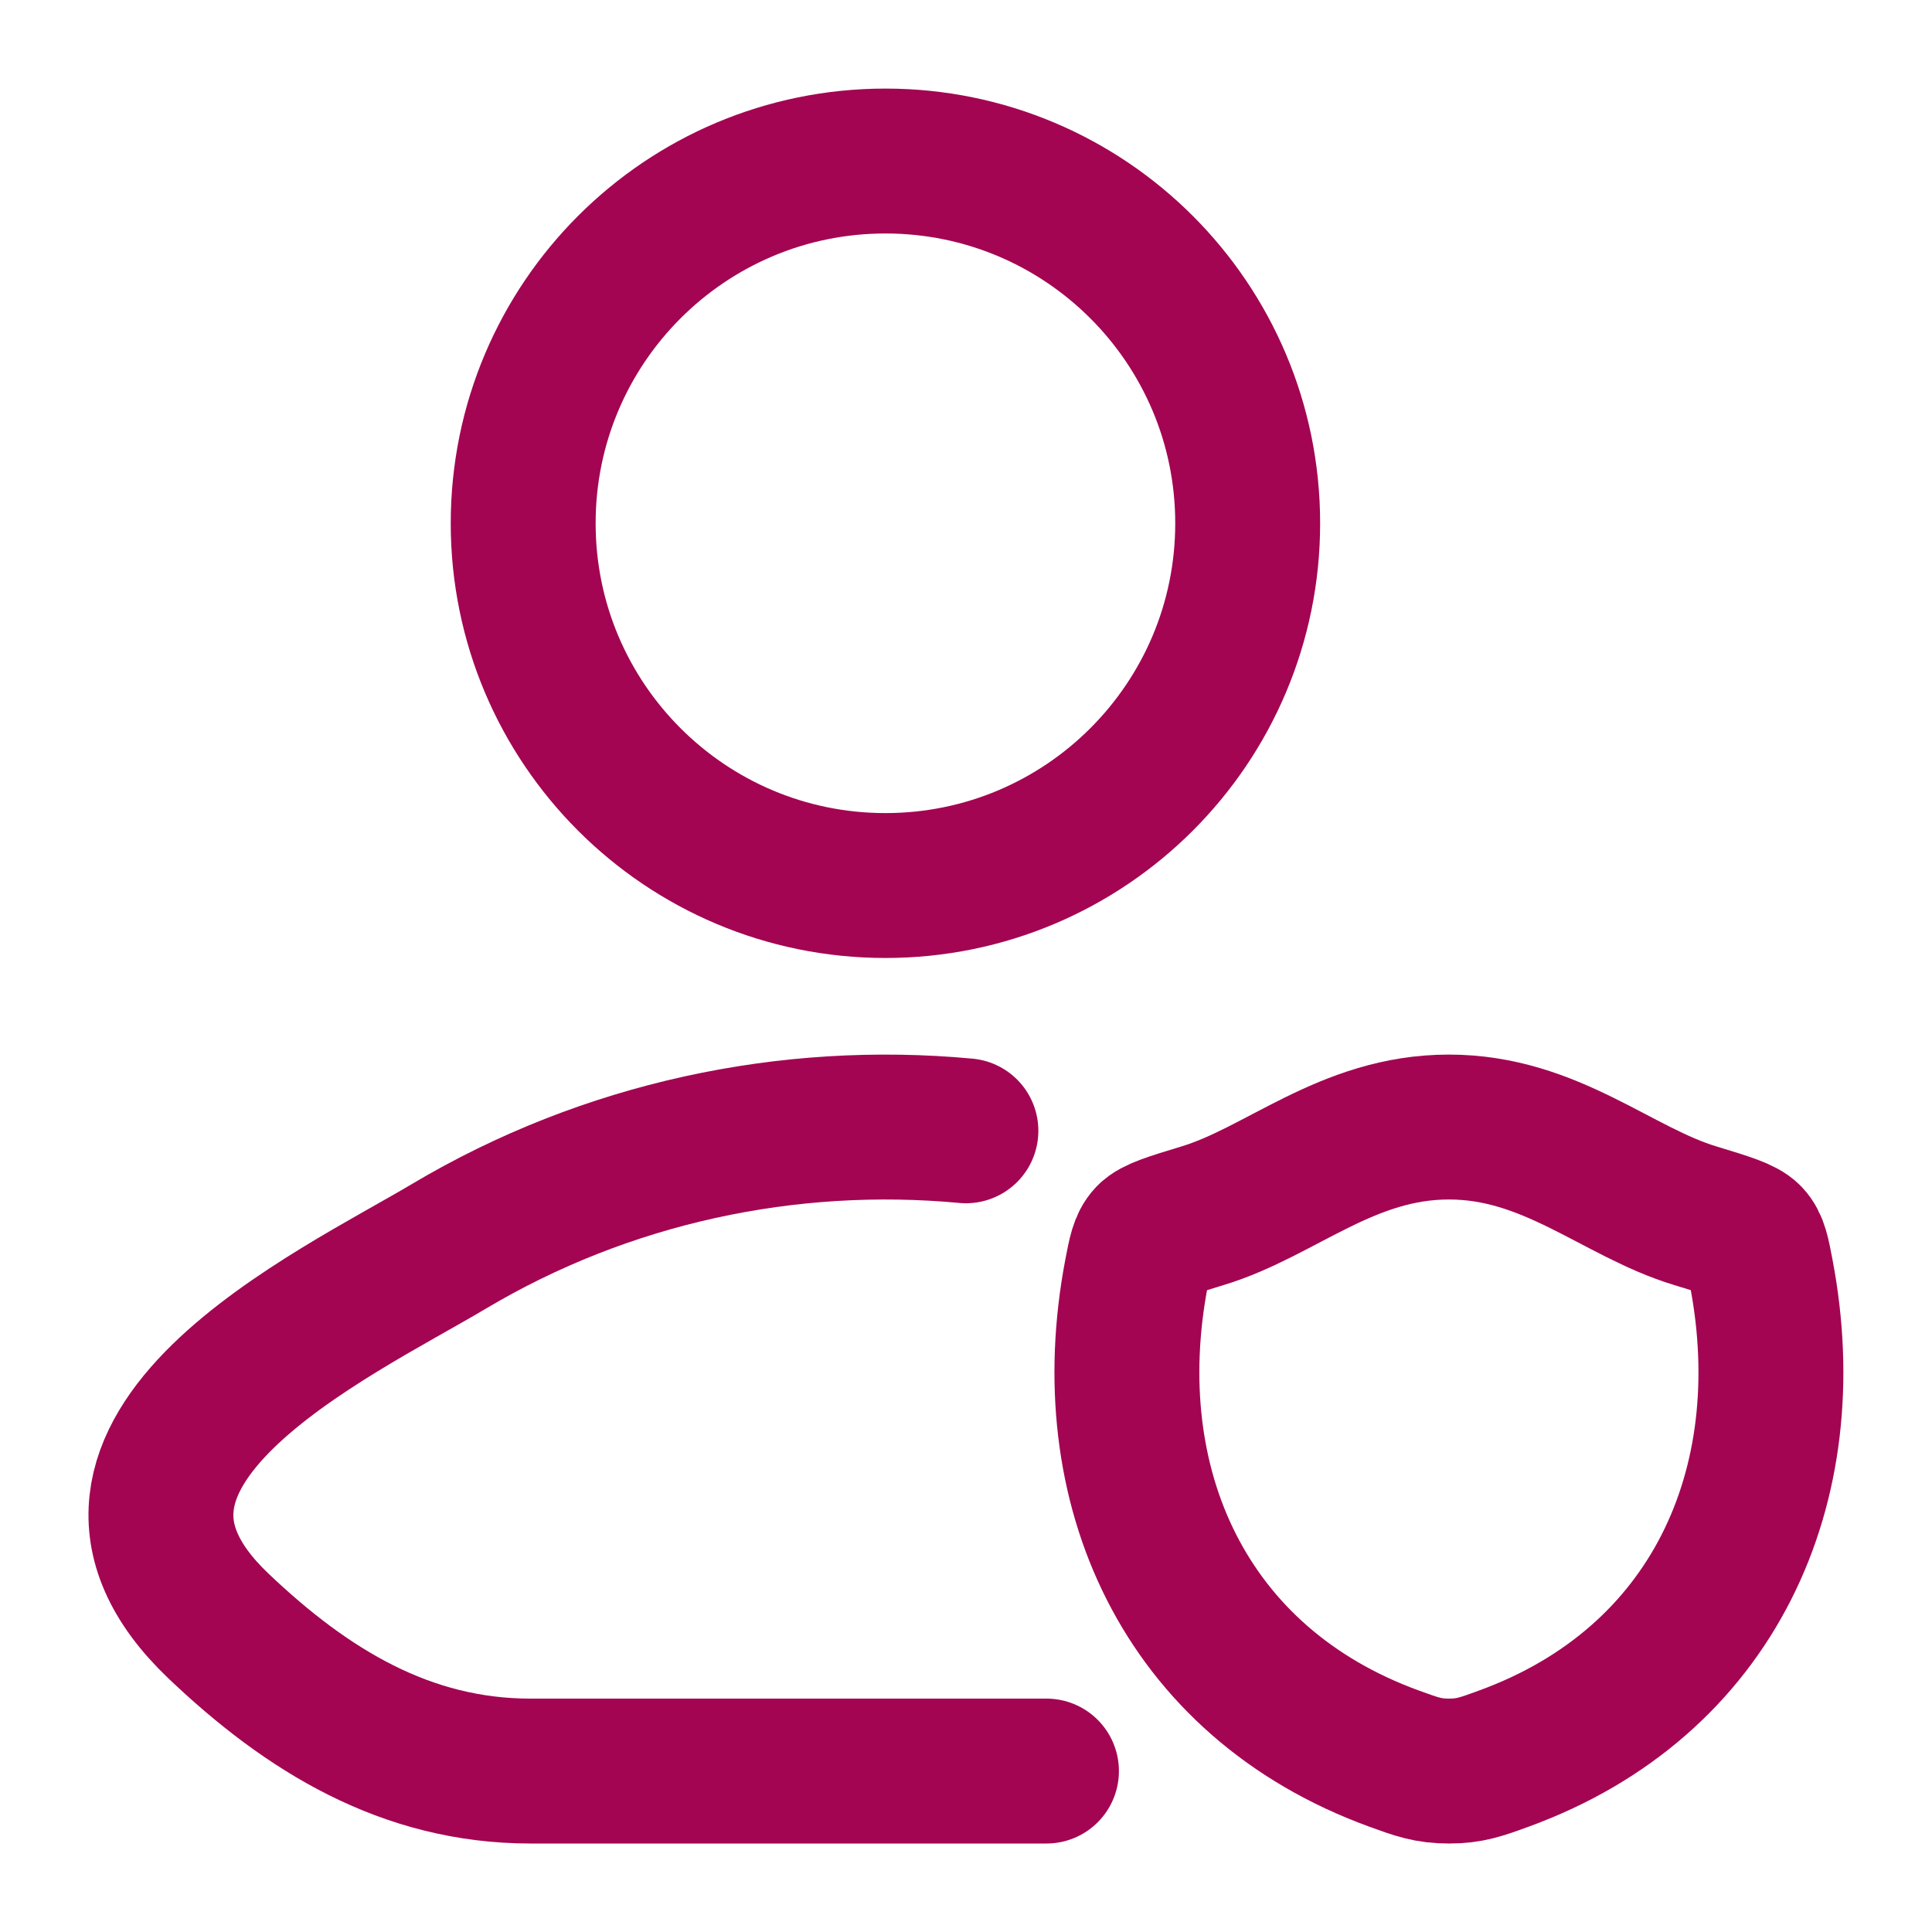 <svg width="20" height="20" viewBox="0 0 20 20" fill="none" xmlns="http://www.w3.org/2000/svg">
<g clip-path="url(#clip0_1028_4620)">
<path d="M9.999 11.706C8.16 11.534 6.275 11.933 4.647 12.902C3.468 13.604 0.377 15.037 2.26 16.831C3.18 17.707 4.204 18.334 5.492 18.334H10.833" stroke="#A30552" stroke-width="1.5" stroke-linecap="round" stroke-linejoin="round"/>
<path d="M12.916 5.417C12.916 7.488 11.237 9.167 9.166 9.167C7.095 9.167 5.416 7.488 5.416 5.417C5.416 3.346 7.095 1.667 9.166 1.667C11.237 1.667 12.916 3.346 12.916 5.417Z" stroke="#A30552" stroke-width="1.5"/>
<path d="M14.999 11.667C13.943 11.667 13.259 12.34 12.45 12.585C12.121 12.685 11.956 12.735 11.89 12.805C11.823 12.876 11.803 12.978 11.764 13.184C11.347 15.382 12.259 17.415 14.434 18.206C14.668 18.291 14.785 18.334 15 18.334C15.215 18.334 15.332 18.291 15.565 18.206C17.74 17.415 18.651 15.382 18.234 13.184C18.195 12.978 18.176 12.876 18.109 12.805C18.042 12.735 17.878 12.685 17.549 12.585C16.739 12.34 16.054 11.667 14.999 11.667Z" stroke="#A30552" stroke-width="1.5" stroke-linecap="round" stroke-linejoin="round"/>
</g>
<defs>
<clipPath id="clip0_1028_4620">
<rect width="20" height="20" fill="white"/>
</clipPath>
</defs>
</svg>
